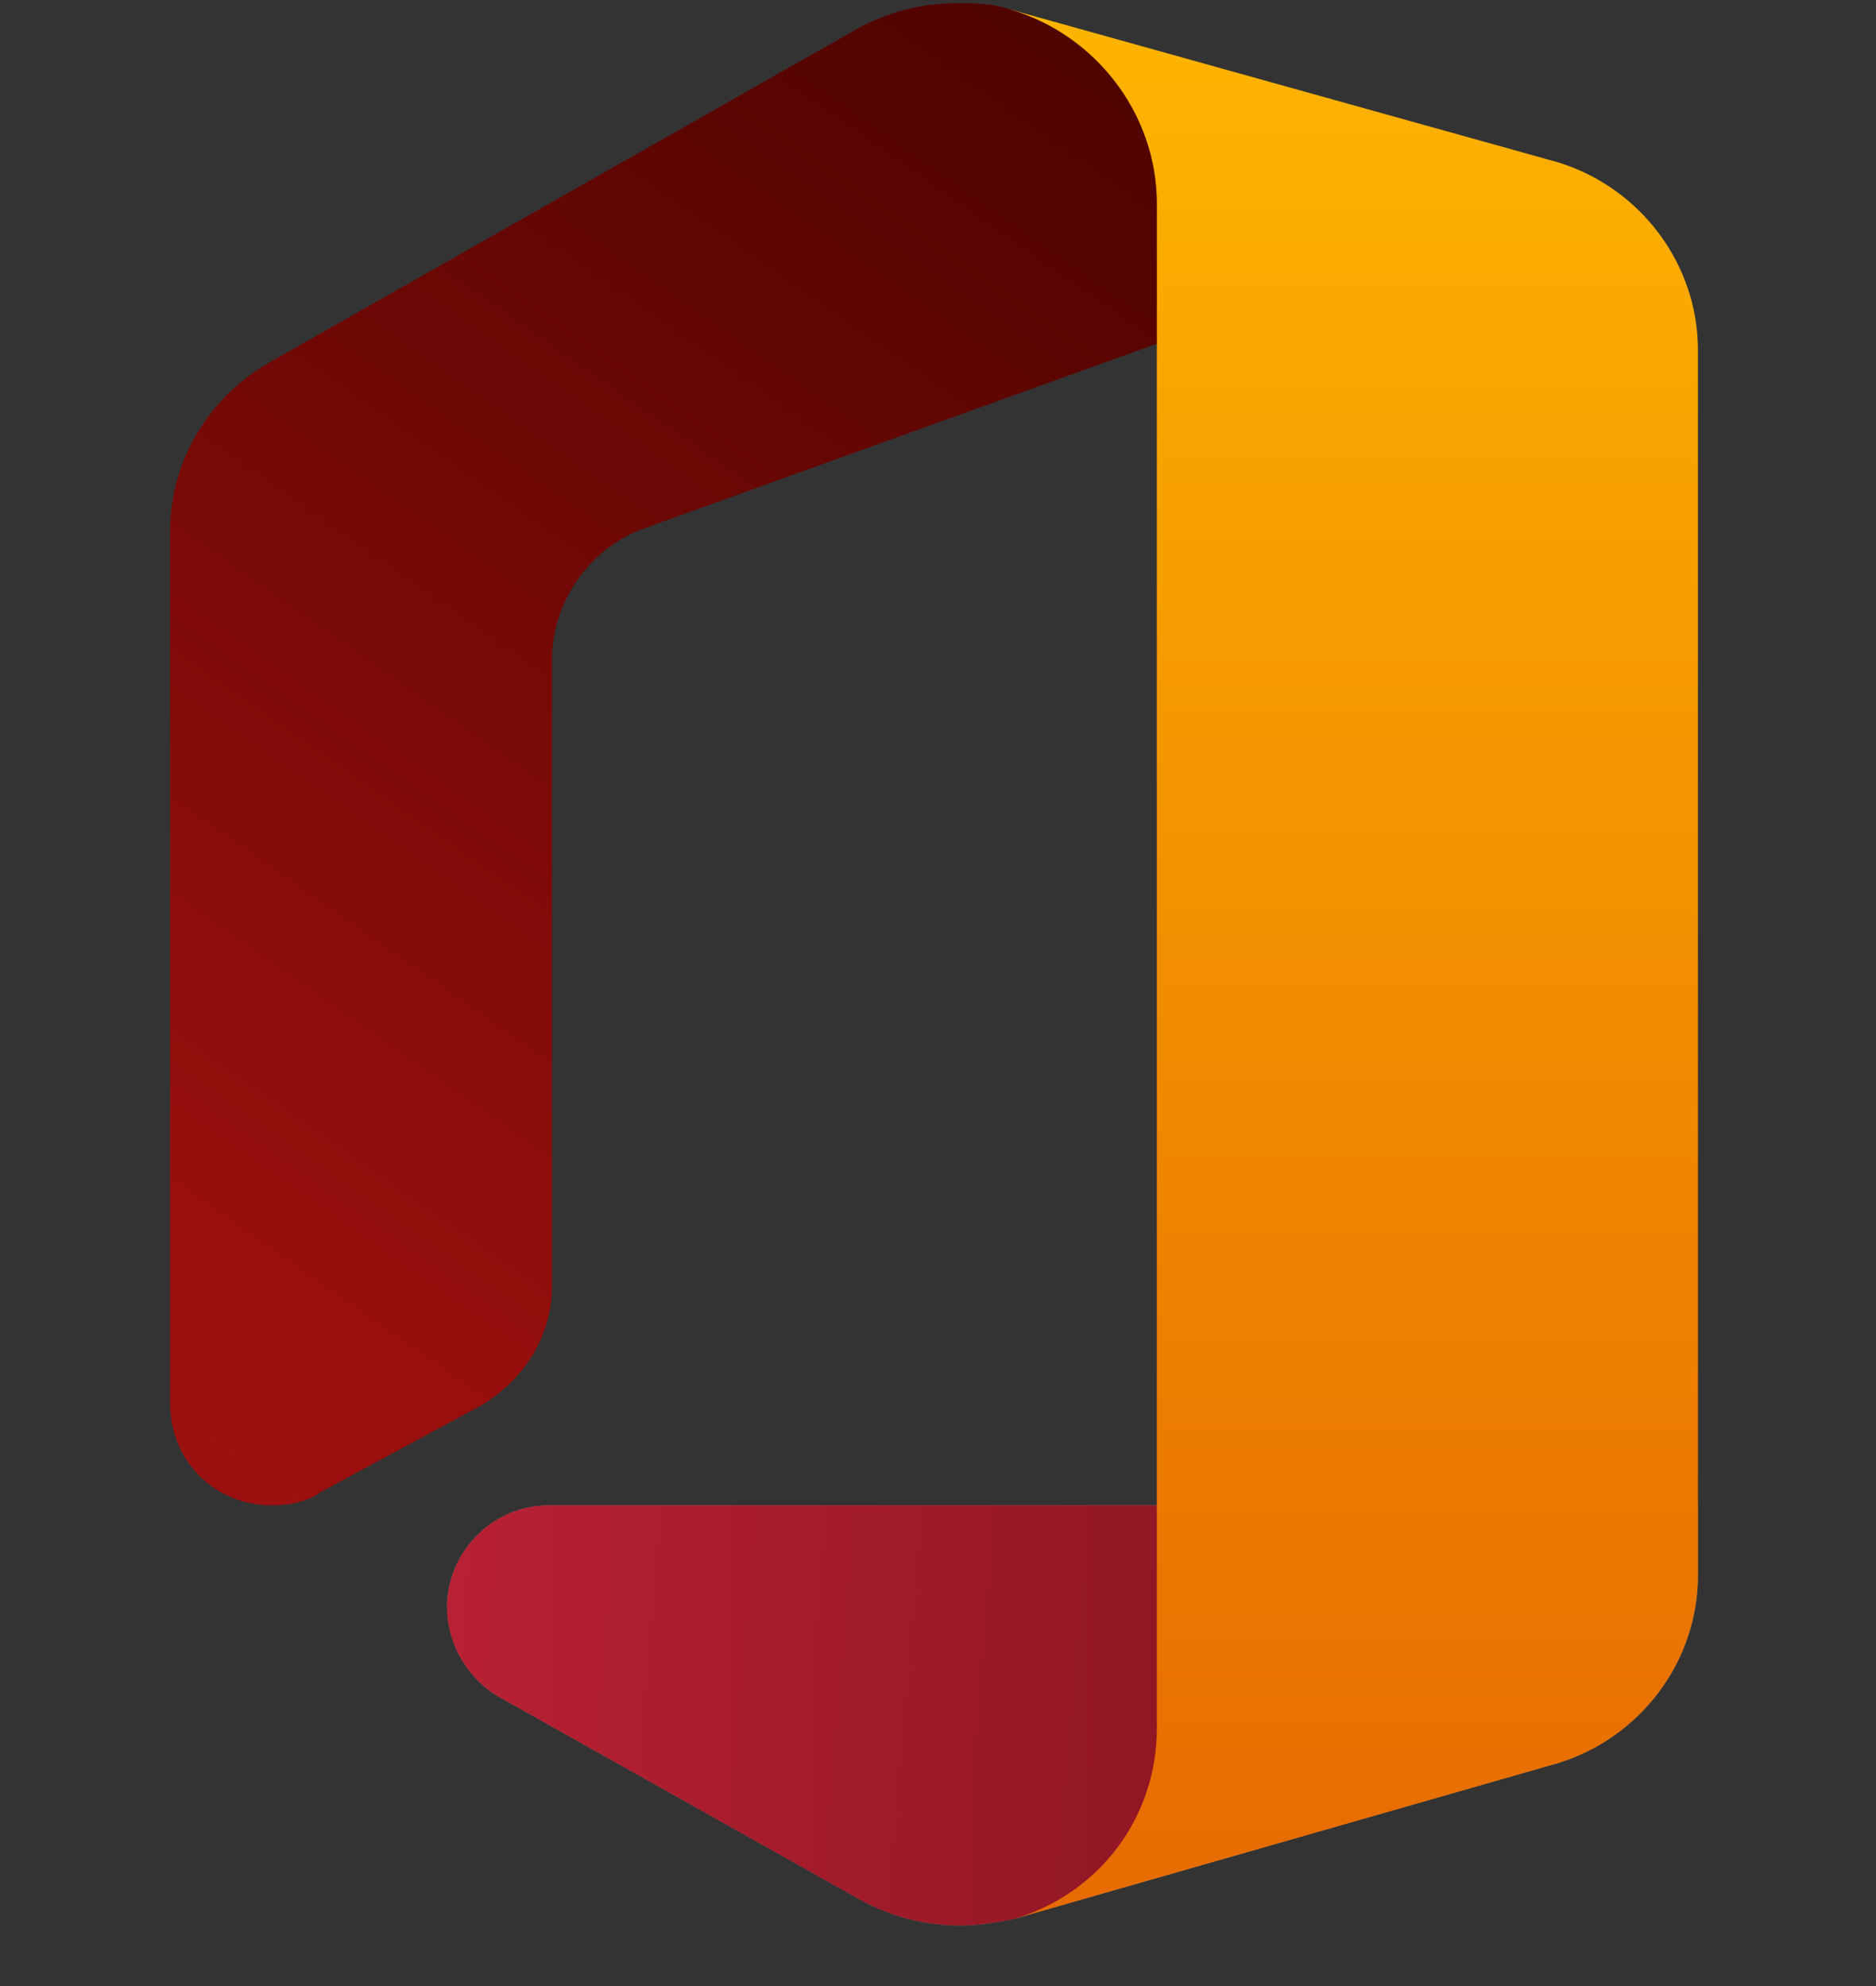 <svg width="34" height="36" viewBox="0 0 34 36" fill="none" xmlns="http://www.w3.org/2000/svg">
<rect x="0" y="0" width="34" height="36" fill="#333333" stroke="none"/>
<g opacity="0.2">
<path d="M9.948 27.287C8.909 27.287 8.102 28.152 8.102 29.133C8.102 29.767 8.448 30.402 9.025 30.748L15.601 34.44C16.12 34.729 16.755 34.902 17.39 34.902C17.736 34.902 18.082 34.844 18.37 34.786L28.235 31.959C29.735 31.498 30.773 30.113 30.773 28.556V27.287H9.948Z" fill="white"/>
</g>
<g opacity="0.12">
<path d="M9.948 27.287C8.909 27.287 8.102 28.152 8.102 29.133C8.102 29.767 8.448 30.402 9.025 30.748L15.601 34.44C16.12 34.729 16.755 34.902 17.39 34.902C17.736 34.902 18.082 34.844 18.37 34.786L28.235 31.959C29.735 31.498 30.773 30.113 30.773 28.556V27.287H9.948Z" fill="white"/>
</g>
<path d="M18.312 0.173L20.966 6.23V27.287L18.37 34.786L28.235 31.96C29.735 31.498 30.773 30.114 30.773 28.556V6.346C30.773 4.788 29.735 3.403 28.235 2.942L18.312 0.173Z" fill="url(#paint0_linear_780_213)"/>
<path d="M5.794 27.056L8.678 25.499C9.486 25.037 10.005 24.23 10.005 23.306V11.942C10.005 10.903 10.697 9.923 11.678 9.576L20.966 6.23V3.692C20.966 2.077 19.87 0.635 18.312 0.173C17.966 0.058 17.678 0.058 17.332 0.058C16.697 0.058 16.063 0.231 15.543 0.519L4.871 6.577C3.775 7.211 3.083 8.365 3.083 9.634V25.441C3.083 26.479 3.89 27.287 4.929 27.287C5.217 27.287 5.563 27.229 5.794 27.056Z" fill="url(#paint1_linear_780_213)"/>
<path d="M20.966 27.287H9.948C8.909 27.287 8.102 28.152 8.102 29.133C8.102 29.768 8.448 30.402 9.025 30.748L15.601 34.441C16.12 34.729 16.755 34.902 17.39 34.902C17.736 34.902 18.082 34.844 18.37 34.787C19.928 34.325 20.966 32.941 20.966 31.325V27.287Z" fill="url(#paint2_linear_780_213)"/>
<path d="M5.794 27.056L8.678 25.499C9.486 25.037 10.005 24.23 10.005 23.306V11.942C10.005 10.903 10.697 9.923 11.678 9.576L20.966 6.23V3.692C20.966 2.077 19.87 0.635 18.312 0.173C17.966 0.058 17.678 0.058 17.332 0.058C16.697 0.058 16.063 0.231 15.543 0.519L4.871 6.577C3.775 7.211 3.083 8.365 3.083 9.634V25.441C3.083 26.479 3.89 27.287 4.929 27.287C5.217 27.287 5.563 27.229 5.794 27.056Z" fill="url(#paint3_linear_780_213)"/>
<path d="M20.966 27.287H9.948C8.909 27.287 8.102 28.152 8.102 29.133C8.102 29.768 8.448 30.402 9.025 30.748L15.601 34.441C16.12 34.729 16.755 34.902 17.39 34.902C17.736 34.902 18.082 34.844 18.37 34.787C19.928 34.325 20.966 32.941 20.966 31.325V27.287Z" fill="url(#paint4_linear_780_213)"/>
<defs>
<linearGradient id="paint0_linear_780_213" x1="24.543" y1="-1.796" x2="24.543" y2="138.859" gradientUnits="userSpaceOnUse">
<stop stop-color="#FFB900"/>
<stop offset="0.17" stop-color="#EF8400"/>
<stop offset="0.31" stop-color="#E25C01"/>
<stop offset="0.43" stop-color="#DB4401"/>
<stop offset="0.5" stop-color="#D83B01"/>
<stop offset="1" stop-color="#D83B01"/>
</linearGradient>
<linearGradient id="paint1_linear_780_213" x1="18.393" y1="-0.595" x2="-56.092" y2="105.763" gradientUnits="userSpaceOnUse">
<stop stop-color="#800600"/>
<stop offset="0.6" stop-color="#C72127"/>
<stop offset="0.73" stop-color="#C13959"/>
<stop offset="0.85" stop-color="#BC4B81"/>
<stop offset="0.94" stop-color="#B95799"/>
<stop offset="1" stop-color="#B85BA2"/>
</linearGradient>
<linearGradient id="paint2_linear_780_213" x1="9.141" y1="31.11" x2="106.379" y2="31.11" gradientUnits="userSpaceOnUse">
<stop stop-color="#F32B44"/>
<stop offset="0.6" stop-color="#A4070A"/>
<stop offset="1" stop-color="#A4070A"/>
</linearGradient>
<linearGradient id="paint3_linear_780_213" x1="18.751" y1="-1.118" x2="2.98" y2="21.398" gradientUnits="userSpaceOnUse">
<stop stop-opacity="0.4"/>
<stop offset="1" stop-opacity="0"/>
</linearGradient>
<linearGradient id="paint4_linear_780_213" x1="25.186" y1="31.641" x2="-18.35" y2="27.841" gradientUnits="userSpaceOnUse">
<stop stop-opacity="0.4"/>
<stop offset="1" stop-opacity="0"/>
</linearGradient>
</defs>
</svg>
